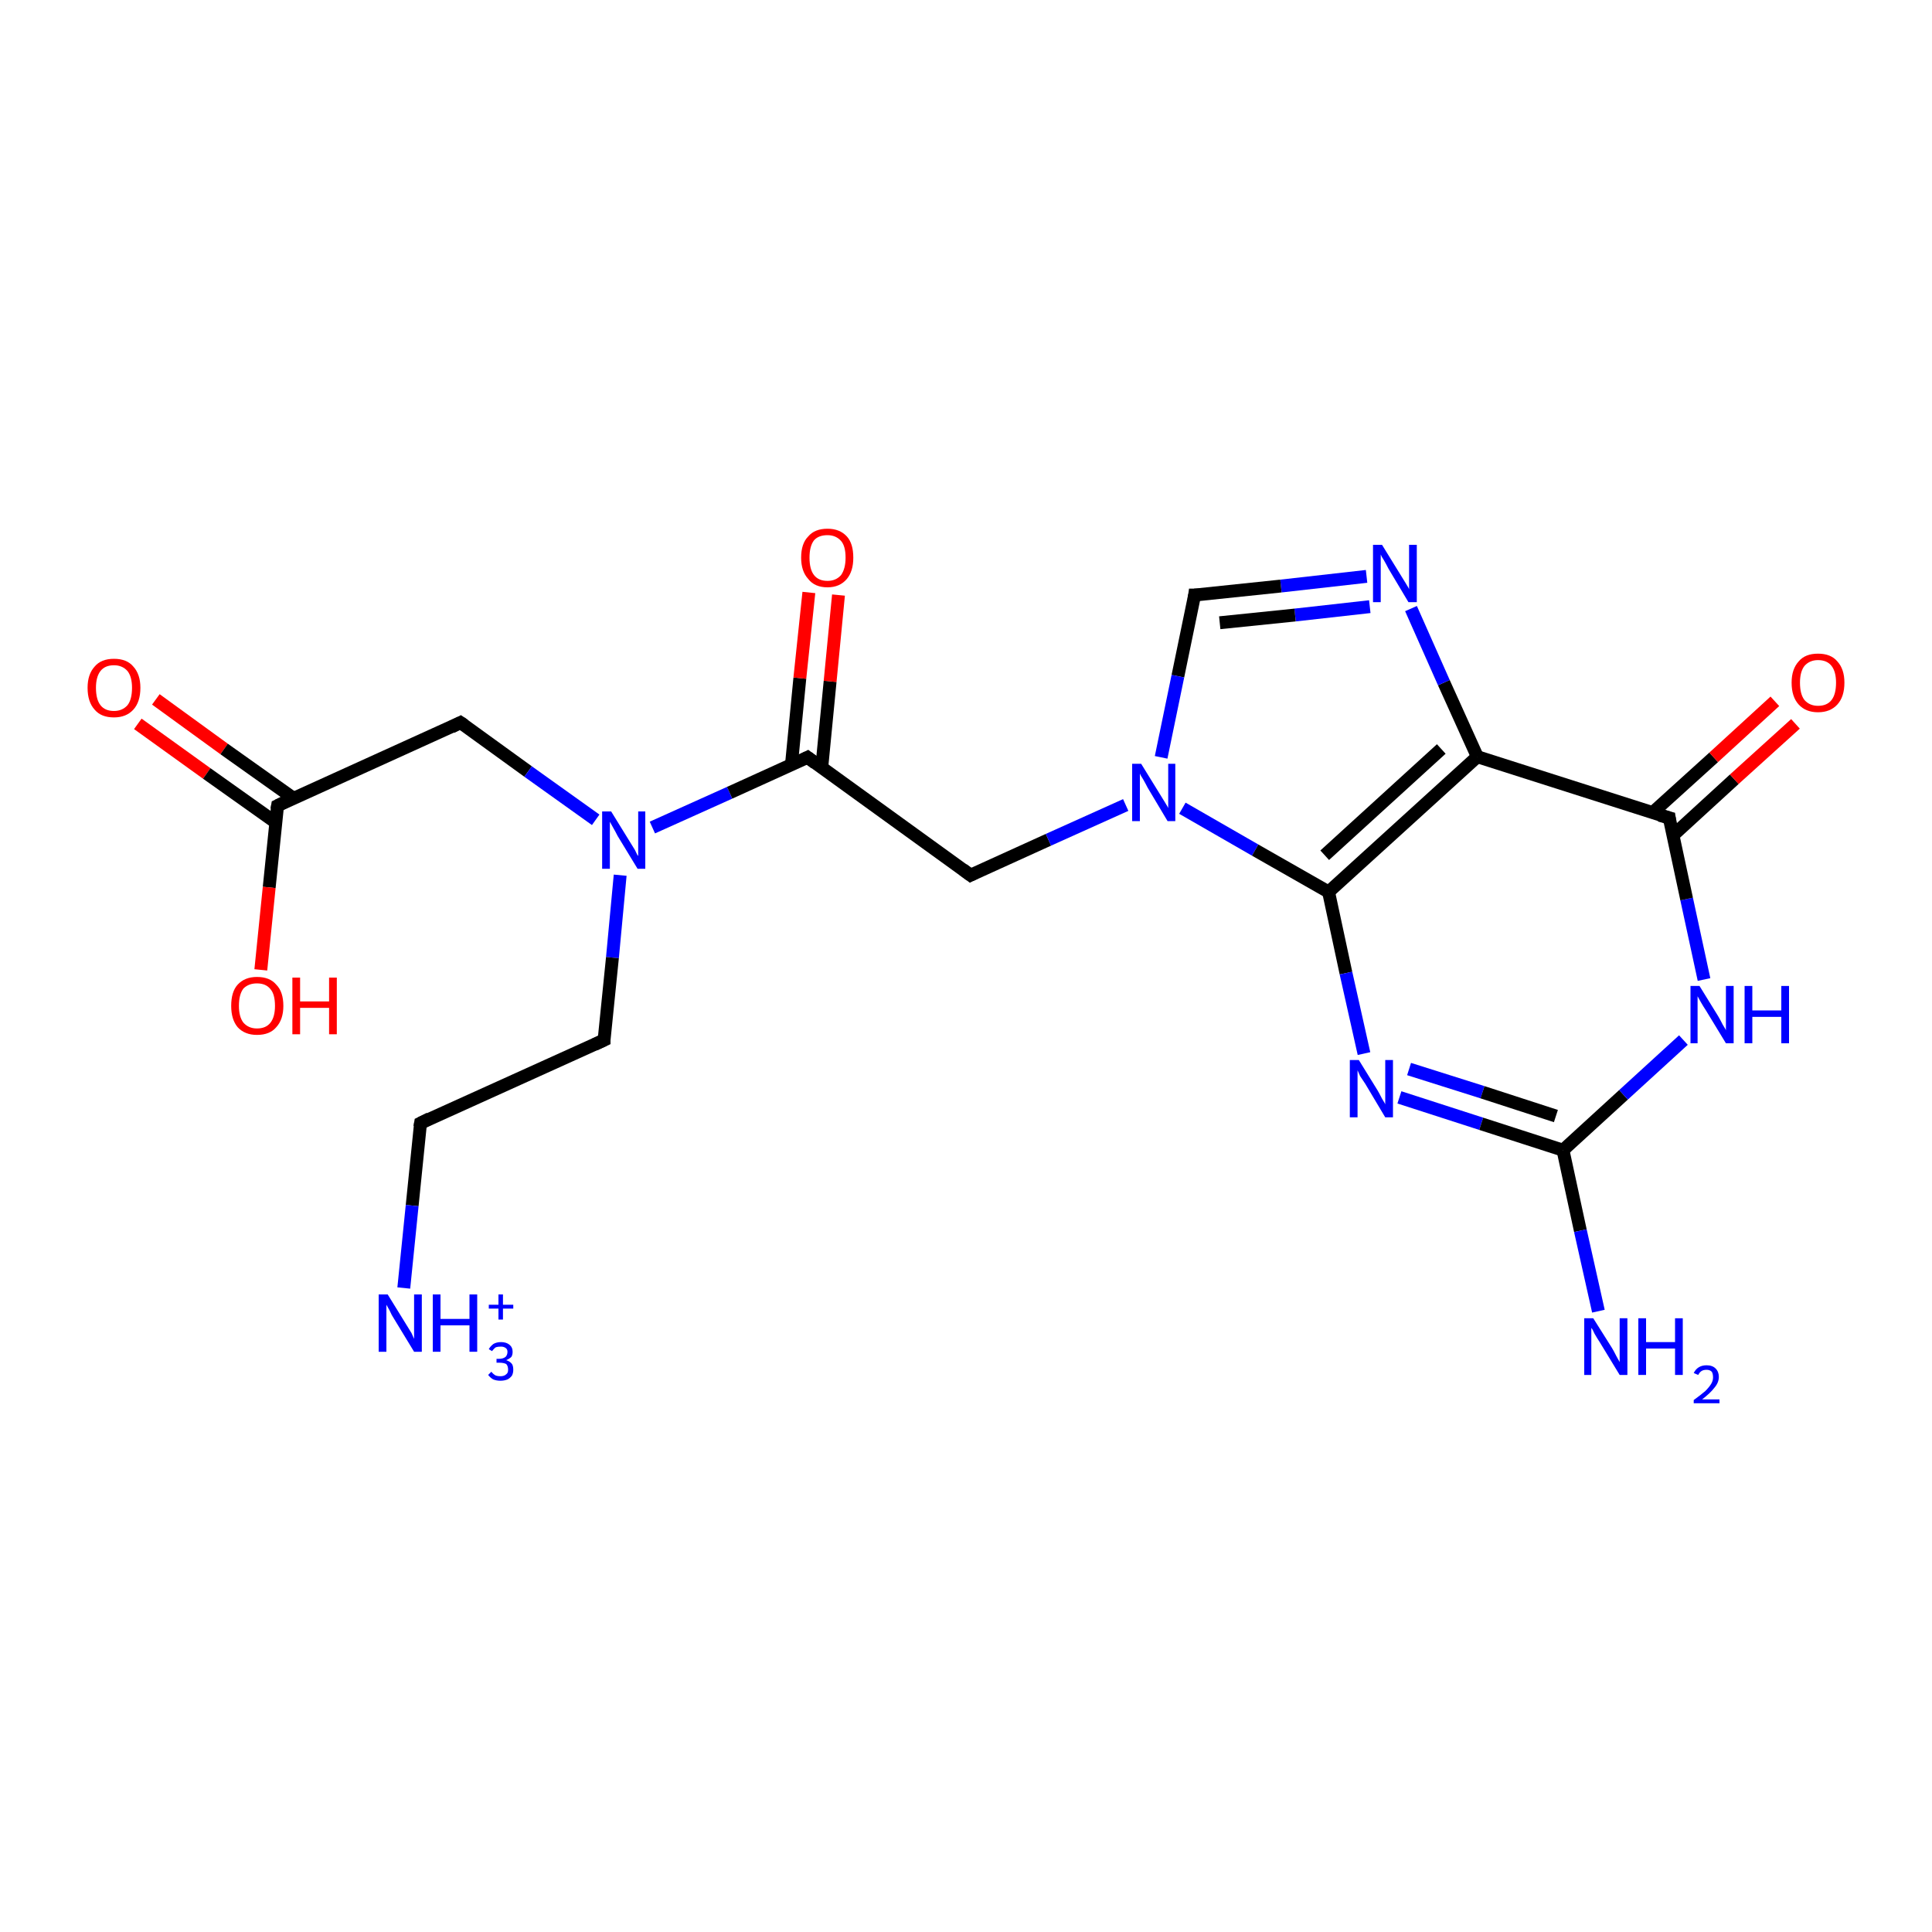 <?xml version='1.0' encoding='iso-8859-1'?>
<svg version='1.1' baseProfile='full'
              xmlns='http://www.w3.org/2000/svg'
                      xmlns:rdkit='http://www.rdkit.org/xml'
                      xmlns:xlink='http://www.w3.org/1999/xlink'
                  xml:space='preserve'
width='300px' height='300px' viewBox='0 0 300 300'>
<!-- END OF HEADER -->
<rect style='opacity:1.0;fill:#FFFFFF;stroke:none' width='300.0' height='300.0' x='0.0' y='0.0'> </rect>
<path class='bond-0 atom-0 atom-1' d='M 24.2,108.6 L 34.8,116.3' style='fill:none;fill-rule:evenodd;stroke:#FF0000;stroke-width:2.0px;stroke-linecap:butt;stroke-linejoin:miter;stroke-opacity:1' />
<path class='bond-0 atom-0 atom-1' d='M 34.8,116.3 L 45.5,123.9' style='fill:none;fill-rule:evenodd;stroke:#000000;stroke-width:2.0px;stroke-linecap:butt;stroke-linejoin:miter;stroke-opacity:1' />
<path class='bond-0 atom-0 atom-1' d='M 21.4,112.4 L 32.1,120.1' style='fill:none;fill-rule:evenodd;stroke:#FF0000;stroke-width:2.0px;stroke-linecap:butt;stroke-linejoin:miter;stroke-opacity:1' />
<path class='bond-0 atom-0 atom-1' d='M 32.1,120.1 L 42.8,127.7' style='fill:none;fill-rule:evenodd;stroke:#000000;stroke-width:2.0px;stroke-linecap:butt;stroke-linejoin:miter;stroke-opacity:1' />
<path class='bond-1 atom-1 atom-2' d='M 43.1,125.1 L 41.8,137.8' style='fill:none;fill-rule:evenodd;stroke:#000000;stroke-width:2.0px;stroke-linecap:butt;stroke-linejoin:miter;stroke-opacity:1' />
<path class='bond-1 atom-1 atom-2' d='M 41.8,137.8 L 40.5,150.6' style='fill:none;fill-rule:evenodd;stroke:#FF0000;stroke-width:2.0px;stroke-linecap:butt;stroke-linejoin:miter;stroke-opacity:1' />
<path class='bond-2 atom-1 atom-3' d='M 43.1,125.1 L 71.5,112.2' style='fill:none;fill-rule:evenodd;stroke:#000000;stroke-width:2.0px;stroke-linecap:butt;stroke-linejoin:miter;stroke-opacity:1' />
<path class='bond-3 atom-3 atom-4' d='M 71.5,112.2 L 82.0,119.8' style='fill:none;fill-rule:evenodd;stroke:#000000;stroke-width:2.0px;stroke-linecap:butt;stroke-linejoin:miter;stroke-opacity:1' />
<path class='bond-3 atom-3 atom-4' d='M 82.0,119.8 L 92.5,127.3' style='fill:none;fill-rule:evenodd;stroke:#0000FF;stroke-width:2.0px;stroke-linecap:butt;stroke-linejoin:miter;stroke-opacity:1' />
<path class='bond-4 atom-4 atom-5' d='M 101.3,128.5 L 113.3,123.1' style='fill:none;fill-rule:evenodd;stroke:#0000FF;stroke-width:2.0px;stroke-linecap:butt;stroke-linejoin:miter;stroke-opacity:1' />
<path class='bond-4 atom-4 atom-5' d='M 113.3,123.1 L 125.4,117.6' style='fill:none;fill-rule:evenodd;stroke:#000000;stroke-width:2.0px;stroke-linecap:butt;stroke-linejoin:miter;stroke-opacity:1' />
<path class='bond-5 atom-5 atom-6' d='M 127.6,119.2 L 128.9,105.8' style='fill:none;fill-rule:evenodd;stroke:#000000;stroke-width:2.0px;stroke-linecap:butt;stroke-linejoin:miter;stroke-opacity:1' />
<path class='bond-5 atom-5 atom-6' d='M 128.9,105.8 L 130.2,92.4' style='fill:none;fill-rule:evenodd;stroke:#FF0000;stroke-width:2.0px;stroke-linecap:butt;stroke-linejoin:miter;stroke-opacity:1' />
<path class='bond-5 atom-5 atom-6' d='M 122.9,118.7 L 124.2,105.3' style='fill:none;fill-rule:evenodd;stroke:#000000;stroke-width:2.0px;stroke-linecap:butt;stroke-linejoin:miter;stroke-opacity:1' />
<path class='bond-5 atom-5 atom-6' d='M 124.2,105.3 L 125.6,92.0' style='fill:none;fill-rule:evenodd;stroke:#FF0000;stroke-width:2.0px;stroke-linecap:butt;stroke-linejoin:miter;stroke-opacity:1' />
<path class='bond-6 atom-5 atom-7' d='M 125.4,117.6 L 150.7,135.9' style='fill:none;fill-rule:evenodd;stroke:#000000;stroke-width:2.0px;stroke-linecap:butt;stroke-linejoin:miter;stroke-opacity:1' />
<path class='bond-7 atom-7 atom-8' d='M 150.7,135.9 L 162.8,130.4' style='fill:none;fill-rule:evenodd;stroke:#000000;stroke-width:2.0px;stroke-linecap:butt;stroke-linejoin:miter;stroke-opacity:1' />
<path class='bond-7 atom-7 atom-8' d='M 162.8,130.4 L 174.8,125.0' style='fill:none;fill-rule:evenodd;stroke:#0000FF;stroke-width:2.0px;stroke-linecap:butt;stroke-linejoin:miter;stroke-opacity:1' />
<path class='bond-8 atom-8 atom-9' d='M 183.6,125.5 L 194.9,132.0' style='fill:none;fill-rule:evenodd;stroke:#0000FF;stroke-width:2.0px;stroke-linecap:butt;stroke-linejoin:miter;stroke-opacity:1' />
<path class='bond-8 atom-8 atom-9' d='M 194.9,132.0 L 206.3,138.5' style='fill:none;fill-rule:evenodd;stroke:#000000;stroke-width:2.0px;stroke-linecap:butt;stroke-linejoin:miter;stroke-opacity:1' />
<path class='bond-9 atom-9 atom-10' d='M 206.3,138.5 L 209.0,151.1' style='fill:none;fill-rule:evenodd;stroke:#000000;stroke-width:2.0px;stroke-linecap:butt;stroke-linejoin:miter;stroke-opacity:1' />
<path class='bond-9 atom-9 atom-10' d='M 209.0,151.1 L 211.8,163.6' style='fill:none;fill-rule:evenodd;stroke:#0000FF;stroke-width:2.0px;stroke-linecap:butt;stroke-linejoin:miter;stroke-opacity:1' />
<path class='bond-10 atom-10 atom-11' d='M 217.3,170.4 L 230.0,174.5' style='fill:none;fill-rule:evenodd;stroke:#0000FF;stroke-width:2.0px;stroke-linecap:butt;stroke-linejoin:miter;stroke-opacity:1' />
<path class='bond-10 atom-10 atom-11' d='M 230.0,174.5 L 242.7,178.6' style='fill:none;fill-rule:evenodd;stroke:#000000;stroke-width:2.0px;stroke-linecap:butt;stroke-linejoin:miter;stroke-opacity:1' />
<path class='bond-10 atom-10 atom-11' d='M 218.8,166.0 L 230.2,169.6' style='fill:none;fill-rule:evenodd;stroke:#0000FF;stroke-width:2.0px;stroke-linecap:butt;stroke-linejoin:miter;stroke-opacity:1' />
<path class='bond-10 atom-10 atom-11' d='M 230.2,169.6 L 241.6,173.3' style='fill:none;fill-rule:evenodd;stroke:#000000;stroke-width:2.0px;stroke-linecap:butt;stroke-linejoin:miter;stroke-opacity:1' />
<path class='bond-11 atom-11 atom-12' d='M 242.7,178.6 L 252.1,170.0' style='fill:none;fill-rule:evenodd;stroke:#000000;stroke-width:2.0px;stroke-linecap:butt;stroke-linejoin:miter;stroke-opacity:1' />
<path class='bond-11 atom-11 atom-12' d='M 252.1,170.0 L 261.4,161.5' style='fill:none;fill-rule:evenodd;stroke:#0000FF;stroke-width:2.0px;stroke-linecap:butt;stroke-linejoin:miter;stroke-opacity:1' />
<path class='bond-12 atom-12 atom-13' d='M 264.6,152.1 L 261.9,139.6' style='fill:none;fill-rule:evenodd;stroke:#0000FF;stroke-width:2.0px;stroke-linecap:butt;stroke-linejoin:miter;stroke-opacity:1' />
<path class='bond-12 atom-12 atom-13' d='M 261.9,139.6 L 259.2,127.0' style='fill:none;fill-rule:evenodd;stroke:#000000;stroke-width:2.0px;stroke-linecap:butt;stroke-linejoin:miter;stroke-opacity:1' />
<path class='bond-13 atom-13 atom-14' d='M 259.8,129.7 L 269.3,121.0' style='fill:none;fill-rule:evenodd;stroke:#000000;stroke-width:2.0px;stroke-linecap:butt;stroke-linejoin:miter;stroke-opacity:1' />
<path class='bond-13 atom-13 atom-14' d='M 269.3,121.0 L 278.8,112.4' style='fill:none;fill-rule:evenodd;stroke:#FF0000;stroke-width:2.0px;stroke-linecap:butt;stroke-linejoin:miter;stroke-opacity:1' />
<path class='bond-13 atom-13 atom-14' d='M 256.6,126.2 L 266.1,117.6' style='fill:none;fill-rule:evenodd;stroke:#000000;stroke-width:2.0px;stroke-linecap:butt;stroke-linejoin:miter;stroke-opacity:1' />
<path class='bond-13 atom-13 atom-14' d='M 266.1,117.6 L 275.6,108.9' style='fill:none;fill-rule:evenodd;stroke:#FF0000;stroke-width:2.0px;stroke-linecap:butt;stroke-linejoin:miter;stroke-opacity:1' />
<path class='bond-14 atom-13 atom-15' d='M 259.2,127.0 L 229.4,117.5' style='fill:none;fill-rule:evenodd;stroke:#000000;stroke-width:2.0px;stroke-linecap:butt;stroke-linejoin:miter;stroke-opacity:1' />
<path class='bond-15 atom-15 atom-16' d='M 229.4,117.5 L 224.2,106.0' style='fill:none;fill-rule:evenodd;stroke:#000000;stroke-width:2.0px;stroke-linecap:butt;stroke-linejoin:miter;stroke-opacity:1' />
<path class='bond-15 atom-15 atom-16' d='M 224.2,106.0 L 219.1,94.5' style='fill:none;fill-rule:evenodd;stroke:#0000FF;stroke-width:2.0px;stroke-linecap:butt;stroke-linejoin:miter;stroke-opacity:1' />
<path class='bond-16 atom-16 atom-17' d='M 212.2,89.5 L 198.9,91.0' style='fill:none;fill-rule:evenodd;stroke:#0000FF;stroke-width:2.0px;stroke-linecap:butt;stroke-linejoin:miter;stroke-opacity:1' />
<path class='bond-16 atom-16 atom-17' d='M 198.9,91.0 L 185.5,92.4' style='fill:none;fill-rule:evenodd;stroke:#000000;stroke-width:2.0px;stroke-linecap:butt;stroke-linejoin:miter;stroke-opacity:1' />
<path class='bond-16 atom-16 atom-17' d='M 212.7,94.2 L 201.1,95.5' style='fill:none;fill-rule:evenodd;stroke:#0000FF;stroke-width:2.0px;stroke-linecap:butt;stroke-linejoin:miter;stroke-opacity:1' />
<path class='bond-16 atom-16 atom-17' d='M 201.1,95.5 L 189.4,96.7' style='fill:none;fill-rule:evenodd;stroke:#000000;stroke-width:2.0px;stroke-linecap:butt;stroke-linejoin:miter;stroke-opacity:1' />
<path class='bond-17 atom-11 atom-18' d='M 242.7,178.6 L 245.4,191.1' style='fill:none;fill-rule:evenodd;stroke:#000000;stroke-width:2.0px;stroke-linecap:butt;stroke-linejoin:miter;stroke-opacity:1' />
<path class='bond-17 atom-11 atom-18' d='M 245.4,191.1 L 248.2,203.6' style='fill:none;fill-rule:evenodd;stroke:#0000FF;stroke-width:2.0px;stroke-linecap:butt;stroke-linejoin:miter;stroke-opacity:1' />
<path class='bond-18 atom-4 atom-19' d='M 96.3,135.9 L 95.1,148.7' style='fill:none;fill-rule:evenodd;stroke:#0000FF;stroke-width:2.0px;stroke-linecap:butt;stroke-linejoin:miter;stroke-opacity:1' />
<path class='bond-18 atom-4 atom-19' d='M 95.1,148.7 L 93.8,161.5' style='fill:none;fill-rule:evenodd;stroke:#000000;stroke-width:2.0px;stroke-linecap:butt;stroke-linejoin:miter;stroke-opacity:1' />
<path class='bond-19 atom-19 atom-20' d='M 93.8,161.5 L 65.3,174.4' style='fill:none;fill-rule:evenodd;stroke:#000000;stroke-width:2.0px;stroke-linecap:butt;stroke-linejoin:miter;stroke-opacity:1' />
<path class='bond-20 atom-20 atom-21' d='M 65.3,174.4 L 64.0,187.2' style='fill:none;fill-rule:evenodd;stroke:#000000;stroke-width:2.0px;stroke-linecap:butt;stroke-linejoin:miter;stroke-opacity:1' />
<path class='bond-20 atom-20 atom-21' d='M 64.0,187.2 L 62.7,200.0' style='fill:none;fill-rule:evenodd;stroke:#0000FF;stroke-width:2.0px;stroke-linecap:butt;stroke-linejoin:miter;stroke-opacity:1' />
<path class='bond-21 atom-17 atom-8' d='M 185.5,92.4 L 182.9,105.0' style='fill:none;fill-rule:evenodd;stroke:#000000;stroke-width:2.0px;stroke-linecap:butt;stroke-linejoin:miter;stroke-opacity:1' />
<path class='bond-21 atom-17 atom-8' d='M 182.9,105.0 L 180.3,117.6' style='fill:none;fill-rule:evenodd;stroke:#0000FF;stroke-width:2.0px;stroke-linecap:butt;stroke-linejoin:miter;stroke-opacity:1' />
<path class='bond-22 atom-15 atom-9' d='M 229.4,117.5 L 206.3,138.5' style='fill:none;fill-rule:evenodd;stroke:#000000;stroke-width:2.0px;stroke-linecap:butt;stroke-linejoin:miter;stroke-opacity:1' />
<path class='bond-22 atom-15 atom-9' d='M 223.8,116.3 L 205.7,132.8' style='fill:none;fill-rule:evenodd;stroke:#000000;stroke-width:2.0px;stroke-linecap:butt;stroke-linejoin:miter;stroke-opacity:1' />
<path d='M 43.0,125.7 L 43.1,125.1 L 44.5,124.4' style='fill:none;stroke:#000000;stroke-width:2.0px;stroke-linecap:butt;stroke-linejoin:miter;stroke-opacity:1;' />
<path d='M 70.1,112.9 L 71.5,112.2 L 72.1,112.6' style='fill:none;stroke:#000000;stroke-width:2.0px;stroke-linecap:butt;stroke-linejoin:miter;stroke-opacity:1;' />
<path d='M 124.8,117.9 L 125.4,117.6 L 126.6,118.5' style='fill:none;stroke:#000000;stroke-width:2.0px;stroke-linecap:butt;stroke-linejoin:miter;stroke-opacity:1;' />
<path d='M 149.5,135.0 L 150.7,135.9 L 151.3,135.6' style='fill:none;stroke:#000000;stroke-width:2.0px;stroke-linecap:butt;stroke-linejoin:miter;stroke-opacity:1;' />
<path d='M 259.3,127.7 L 259.2,127.0 L 257.7,126.6' style='fill:none;stroke:#000000;stroke-width:2.0px;stroke-linecap:butt;stroke-linejoin:miter;stroke-opacity:1;' />
<path d='M 186.2,92.4 L 185.5,92.4 L 185.4,93.1' style='fill:none;stroke:#000000;stroke-width:2.0px;stroke-linecap:butt;stroke-linejoin:miter;stroke-opacity:1;' />
<path d='M 93.8,160.9 L 93.8,161.5 L 92.3,162.2' style='fill:none;stroke:#000000;stroke-width:2.0px;stroke-linecap:butt;stroke-linejoin:miter;stroke-opacity:1;' />
<path d='M 66.7,173.7 L 65.3,174.4 L 65.2,175.0' style='fill:none;stroke:#000000;stroke-width:2.0px;stroke-linecap:butt;stroke-linejoin:miter;stroke-opacity:1;' />
<path class='atom-0' d='M 13.6 106.8
Q 13.6 104.7, 14.7 103.5
Q 15.7 102.3, 17.7 102.3
Q 19.7 102.3, 20.7 103.5
Q 21.8 104.7, 21.8 106.8
Q 21.8 109.0, 20.7 110.2
Q 19.6 111.4, 17.7 111.4
Q 15.7 111.4, 14.7 110.2
Q 13.6 109.0, 13.6 106.8
M 17.7 110.4
Q 19.0 110.4, 19.8 109.5
Q 20.5 108.6, 20.5 106.8
Q 20.5 105.1, 19.8 104.2
Q 19.0 103.3, 17.7 103.3
Q 16.3 103.3, 15.6 104.2
Q 14.9 105.1, 14.9 106.8
Q 14.9 108.6, 15.6 109.5
Q 16.3 110.4, 17.7 110.4
' fill='#FF0000'/>
<path class='atom-2' d='M 35.9 156.2
Q 35.9 154.0, 36.9 152.9
Q 38.0 151.7, 39.9 151.7
Q 41.9 151.7, 42.9 152.9
Q 44.0 154.0, 44.0 156.2
Q 44.0 158.3, 42.9 159.5
Q 41.9 160.7, 39.9 160.7
Q 38.0 160.7, 36.9 159.5
Q 35.9 158.3, 35.9 156.2
M 39.9 159.7
Q 41.3 159.7, 42.0 158.8
Q 42.7 157.9, 42.7 156.2
Q 42.7 154.4, 42.0 153.6
Q 41.3 152.7, 39.9 152.7
Q 38.6 152.7, 37.8 153.5
Q 37.1 154.4, 37.1 156.2
Q 37.1 157.9, 37.8 158.8
Q 38.6 159.7, 39.9 159.7
' fill='#FF0000'/>
<path class='atom-2' d='M 45.4 151.8
L 46.6 151.8
L 46.6 155.5
L 51.1 155.5
L 51.1 151.8
L 52.3 151.8
L 52.3 160.6
L 51.1 160.6
L 51.1 156.5
L 46.6 156.5
L 46.6 160.6
L 45.4 160.6
L 45.4 151.8
' fill='#FF0000'/>
<path class='atom-4' d='M 94.9 126.0
L 97.8 130.7
Q 98.1 131.2, 98.6 132.0
Q 99.0 132.9, 99.1 132.9
L 99.1 126.0
L 100.2 126.0
L 100.2 134.9
L 99.0 134.9
L 95.9 129.8
Q 95.6 129.2, 95.2 128.5
Q 94.8 127.8, 94.7 127.6
L 94.7 134.9
L 93.5 134.9
L 93.5 126.0
L 94.9 126.0
' fill='#0000FF'/>
<path class='atom-6' d='M 124.4 86.6
Q 124.4 84.4, 125.5 83.3
Q 126.5 82.1, 128.5 82.1
Q 130.4 82.1, 131.5 83.3
Q 132.5 84.4, 132.5 86.6
Q 132.5 88.7, 131.5 89.9
Q 130.4 91.2, 128.5 91.2
Q 126.5 91.2, 125.5 89.9
Q 124.4 88.7, 124.4 86.6
M 128.5 90.2
Q 129.8 90.2, 130.6 89.3
Q 131.3 88.3, 131.3 86.6
Q 131.3 84.8, 130.6 84.0
Q 129.8 83.1, 128.5 83.1
Q 127.1 83.1, 126.4 83.9
Q 125.7 84.8, 125.7 86.6
Q 125.7 88.4, 126.4 89.3
Q 127.1 90.2, 128.5 90.2
' fill='#FF0000'/>
<path class='atom-8' d='M 177.2 118.6
L 180.1 123.3
Q 180.4 123.8, 180.9 124.6
Q 181.4 125.4, 181.4 125.5
L 181.4 118.6
L 182.5 118.6
L 182.5 127.5
L 181.3 127.5
L 178.2 122.3
Q 177.9 121.7, 177.5 121.0
Q 177.1 120.4, 177.0 120.1
L 177.0 127.5
L 175.8 127.5
L 175.8 118.6
L 177.2 118.6
' fill='#0000FF'/>
<path class='atom-10' d='M 211.0 164.6
L 213.9 169.3
Q 214.2 169.8, 214.6 170.6
Q 215.1 171.4, 215.1 171.5
L 215.1 164.6
L 216.3 164.6
L 216.3 173.5
L 215.1 173.5
L 212.0 168.3
Q 211.6 167.7, 211.2 167.1
Q 210.9 166.4, 210.8 166.2
L 210.8 173.5
L 209.6 173.5
L 209.6 164.6
L 211.0 164.6
' fill='#0000FF'/>
<path class='atom-12' d='M 263.9 153.1
L 266.8 157.8
Q 267.1 158.3, 267.5 159.1
Q 268.0 159.9, 268.0 160.0
L 268.0 153.1
L 269.2 153.1
L 269.2 162.0
L 268.0 162.0
L 264.9 156.9
Q 264.5 156.3, 264.1 155.6
Q 263.7 154.9, 263.6 154.7
L 263.6 162.0
L 262.5 162.0
L 262.5 153.1
L 263.9 153.1
' fill='#0000FF'/>
<path class='atom-12' d='M 270.9 153.1
L 272.1 153.1
L 272.1 156.9
L 276.6 156.9
L 276.6 153.1
L 277.8 153.1
L 277.8 162.0
L 276.6 162.0
L 276.6 157.9
L 272.1 157.9
L 272.1 162.0
L 270.9 162.0
L 270.9 153.1
' fill='#0000FF'/>
<path class='atom-14' d='M 278.2 106.0
Q 278.2 103.9, 279.3 102.7
Q 280.3 101.5, 282.3 101.5
Q 284.3 101.5, 285.3 102.7
Q 286.4 103.9, 286.4 106.0
Q 286.4 108.2, 285.3 109.4
Q 284.2 110.6, 282.3 110.6
Q 280.4 110.6, 279.3 109.4
Q 278.2 108.2, 278.2 106.0
M 282.3 109.6
Q 283.7 109.6, 284.4 108.7
Q 285.1 107.8, 285.1 106.0
Q 285.1 104.3, 284.4 103.4
Q 283.7 102.5, 282.3 102.5
Q 281.0 102.5, 280.2 103.4
Q 279.5 104.3, 279.5 106.0
Q 279.5 107.8, 280.2 108.7
Q 281.0 109.6, 282.3 109.6
' fill='#FF0000'/>
<path class='atom-16' d='M 214.6 84.6
L 217.5 89.3
Q 217.8 89.8, 218.3 90.6
Q 218.8 91.4, 218.8 91.5
L 218.8 84.6
L 220.0 84.6
L 220.0 93.5
L 218.7 93.5
L 215.6 88.3
Q 215.3 87.7, 214.9 87.0
Q 214.5 86.4, 214.4 86.1
L 214.4 93.5
L 213.2 93.5
L 213.2 84.6
L 214.6 84.6
' fill='#0000FF'/>
<path class='atom-18' d='M 247.4 204.7
L 250.3 209.3
Q 250.6 209.8, 251.0 210.6
Q 251.5 211.5, 251.5 211.5
L 251.5 204.7
L 252.7 204.7
L 252.7 213.5
L 251.5 213.5
L 248.4 208.4
Q 248.0 207.8, 247.6 207.1
Q 247.3 206.4, 247.1 206.2
L 247.1 213.5
L 246.0 213.5
L 246.0 204.7
L 247.4 204.7
' fill='#0000FF'/>
<path class='atom-18' d='M 254.4 204.7
L 255.6 204.7
L 255.6 208.4
L 260.1 208.4
L 260.1 204.7
L 261.3 204.7
L 261.3 213.5
L 260.1 213.5
L 260.1 209.4
L 255.6 209.4
L 255.6 213.5
L 254.4 213.5
L 254.4 204.7
' fill='#0000FF'/>
<path class='atom-18' d='M 263.0 213.2
Q 263.3 212.6, 263.8 212.3
Q 264.3 212.0, 265.0 212.0
Q 265.9 212.0, 266.4 212.5
Q 266.9 213.0, 266.9 213.8
Q 266.9 214.7, 266.2 215.5
Q 265.6 216.3, 264.3 217.3
L 267.0 217.3
L 267.0 217.9
L 263.0 217.9
L 263.0 217.4
Q 264.1 216.6, 264.8 216.0
Q 265.4 215.4, 265.7 214.9
Q 266.0 214.4, 266.0 213.9
Q 266.0 213.3, 265.8 213.0
Q 265.5 212.7, 265.0 212.7
Q 264.5 212.7, 264.2 212.9
Q 263.9 213.1, 263.7 213.5
L 263.0 213.2
' fill='#0000FF'/>
<path class='atom-21' d='M 60.2 201.0
L 63.1 205.7
Q 63.4 206.2, 63.9 207.0
Q 64.3 207.9, 64.3 207.9
L 64.3 201.0
L 65.5 201.0
L 65.5 209.9
L 64.3 209.9
L 61.2 204.8
Q 60.8 204.2, 60.5 203.5
Q 60.1 202.8, 60.0 202.6
L 60.0 209.9
L 58.8 209.9
L 58.8 201.0
L 60.2 201.0
' fill='#0000FF'/>
<path class='atom-21' d='M 67.2 201.0
L 68.4 201.0
L 68.4 204.8
L 72.9 204.8
L 72.9 201.0
L 74.1 201.0
L 74.1 209.9
L 72.9 209.9
L 72.9 205.8
L 68.4 205.8
L 68.4 209.9
L 67.2 209.9
L 67.2 201.0
' fill='#0000FF'/>
<path class='atom-21' d='M 78.6 211.2
Q 79.2 211.4, 79.5 211.8
Q 79.7 212.1, 79.7 212.7
Q 79.7 213.2, 79.5 213.6
Q 79.2 214.0, 78.8 214.2
Q 78.3 214.4, 77.7 214.4
Q 77.1 214.4, 76.6 214.2
Q 76.2 214.0, 75.8 213.5
L 76.3 213.0
Q 76.6 213.4, 77.0 213.6
Q 77.3 213.7, 77.7 213.7
Q 78.3 213.7, 78.6 213.4
Q 78.9 213.2, 78.9 212.7
Q 78.9 212.1, 78.6 211.8
Q 78.2 211.6, 77.5 211.6
L 77.1 211.6
L 77.1 211.0
L 77.5 211.0
Q 78.1 211.0, 78.5 210.7
Q 78.8 210.4, 78.8 209.9
Q 78.8 209.5, 78.5 209.3
Q 78.2 209.1, 77.8 209.1
Q 77.3 209.1, 77.0 209.2
Q 76.7 209.4, 76.4 209.8
L 75.9 209.5
Q 76.1 209.1, 76.6 208.7
Q 77.1 208.4, 77.8 208.4
Q 78.6 208.4, 79.1 208.8
Q 79.6 209.2, 79.6 209.9
Q 79.6 210.4, 79.4 210.7
Q 79.1 211.0, 78.6 211.2
' fill='#0000FF'/>
<path class='atom-21' d='M 75.9 202.6
L 77.4 202.6
L 77.4 201.0
L 78.1 201.0
L 78.1 202.6
L 79.7 202.6
L 79.7 203.2
L 78.1 203.2
L 78.1 204.9
L 77.4 204.9
L 77.4 203.2
L 75.9 203.2
L 75.9 202.6
' fill='#0000FF'/>
</svg>
